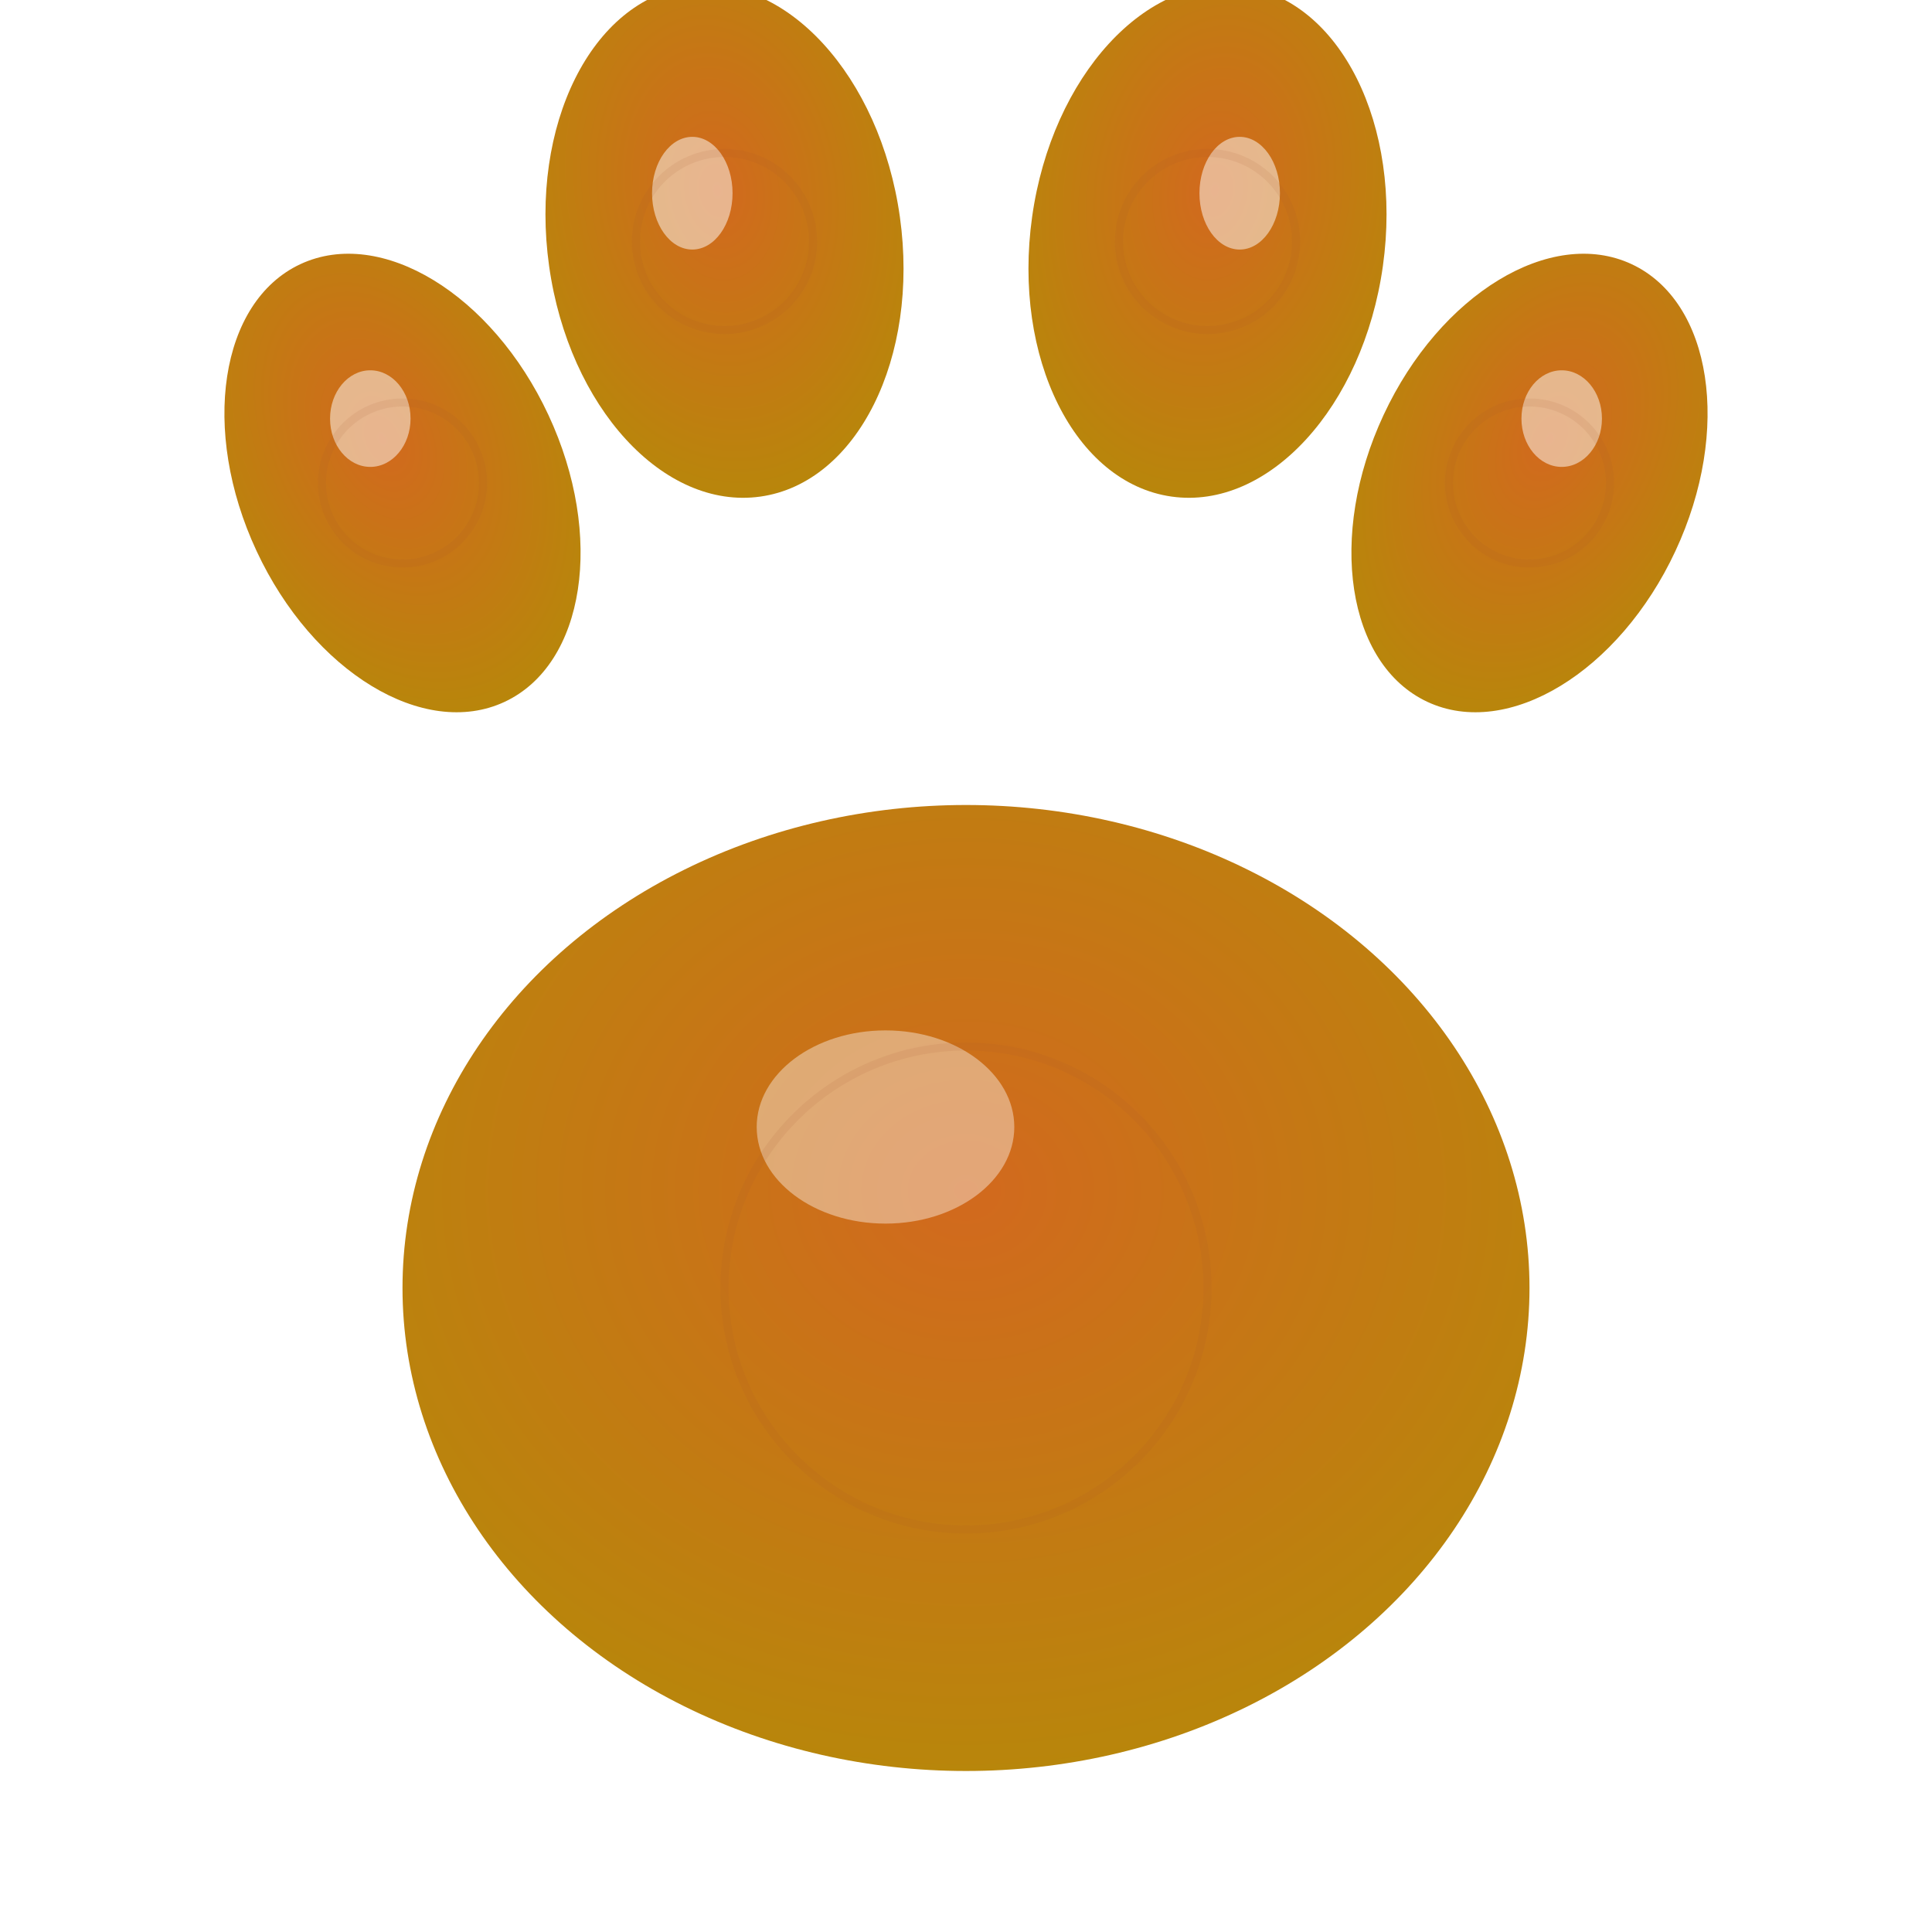 <svg viewBox="0 0 120 120" xmlns="http://www.w3.org/2000/svg">
  <defs>
    <!-- Gradiente para todas las almohadillas -->
    <radialGradient id="pawGradient" cx="50%" cy="40%" r="60%">
      <stop offset="0%" style="stop-color:#D2691E;stop-opacity:1" />
      <stop offset="100%" style="stop-color:#B8860B;stop-opacity:1" />
    </radialGradient>
    
    <!-- Sombra suave -->
    <filter id="softShadow">
      <feDropShadow dx="2" dy="4" stdDeviation="3" flood-color="#000" flood-opacity="0.15"/>
    </filter>
  </defs>
  
  <!-- Almohadilla principal (grande) -->
  <ellipse cx="60" cy="80" rx="35" ry="30" fill="url(#pawGradient)" filter="url(#softShadow)"/>
  
  <!-- Deditos superiores más separados -->
  <!-- Dedo izquierdo -->
  <ellipse cx="25" cy="30" rx="10" ry="15" fill="url(#pawGradient)" filter="url(#softShadow)" transform="rotate(-25 25 30)"/>
  
  <!-- Dedo centro-izquierdo -->
  <ellipse cx="45" cy="15" rx="11" ry="16" fill="url(#pawGradient)" filter="url(#softShadow)" transform="rotate(-8 45 15)"/>
  
  <!-- Dedo centro-derecho -->
  <ellipse cx="75" cy="15" rx="11" ry="16" fill="url(#pawGradient)" filter="url(#softShadow)" transform="rotate(8 75 15)"/>
  
  <!-- Dedo derecho -->
  <ellipse cx="95" cy="30" rx="10" ry="15" fill="url(#pawGradient)" filter="url(#softShadow)" transform="rotate(25 95 30)"/>
  
  <!-- Brillos en las almohadillas -->
  <ellipse cx="55" cy="70" rx="8" ry="6" fill="#ffffff" opacity="0.4"/>
  <ellipse cx="23" cy="26" rx="2.5" ry="3" fill="#ffffff" opacity="0.5"/>
  <ellipse cx="43" cy="12" rx="2.5" ry="3.5" fill="#ffffff" opacity="0.5"/>
  <ellipse cx="77" cy="12" rx="2.5" ry="3.5" fill="#ffffff" opacity="0.5"/>
  <ellipse cx="97" cy="26" rx="2.5" ry="3" fill="#ffffff" opacity="0.5"/>
  
  <!-- Textura suave en las almohadillas -->
  <g opacity="0.1">
    <circle cx="60" cy="80" r="15" fill="none" stroke="#A0522D" stroke-width="0.5"/>
    <circle cx="25" cy="30" r="5" fill="none" stroke="#A0522D" stroke-width="0.5"/>
    <circle cx="45" cy="15" r="5.5" fill="none" stroke="#A0522D" stroke-width="0.5"/>
    <circle cx="75" cy="15" r="5.5" fill="none" stroke="#A0522D" stroke-width="0.5"/>
    <circle cx="95" cy="30" r="5" fill="none" stroke="#A0522D" stroke-width="0.5"/>
  </g>
</svg>